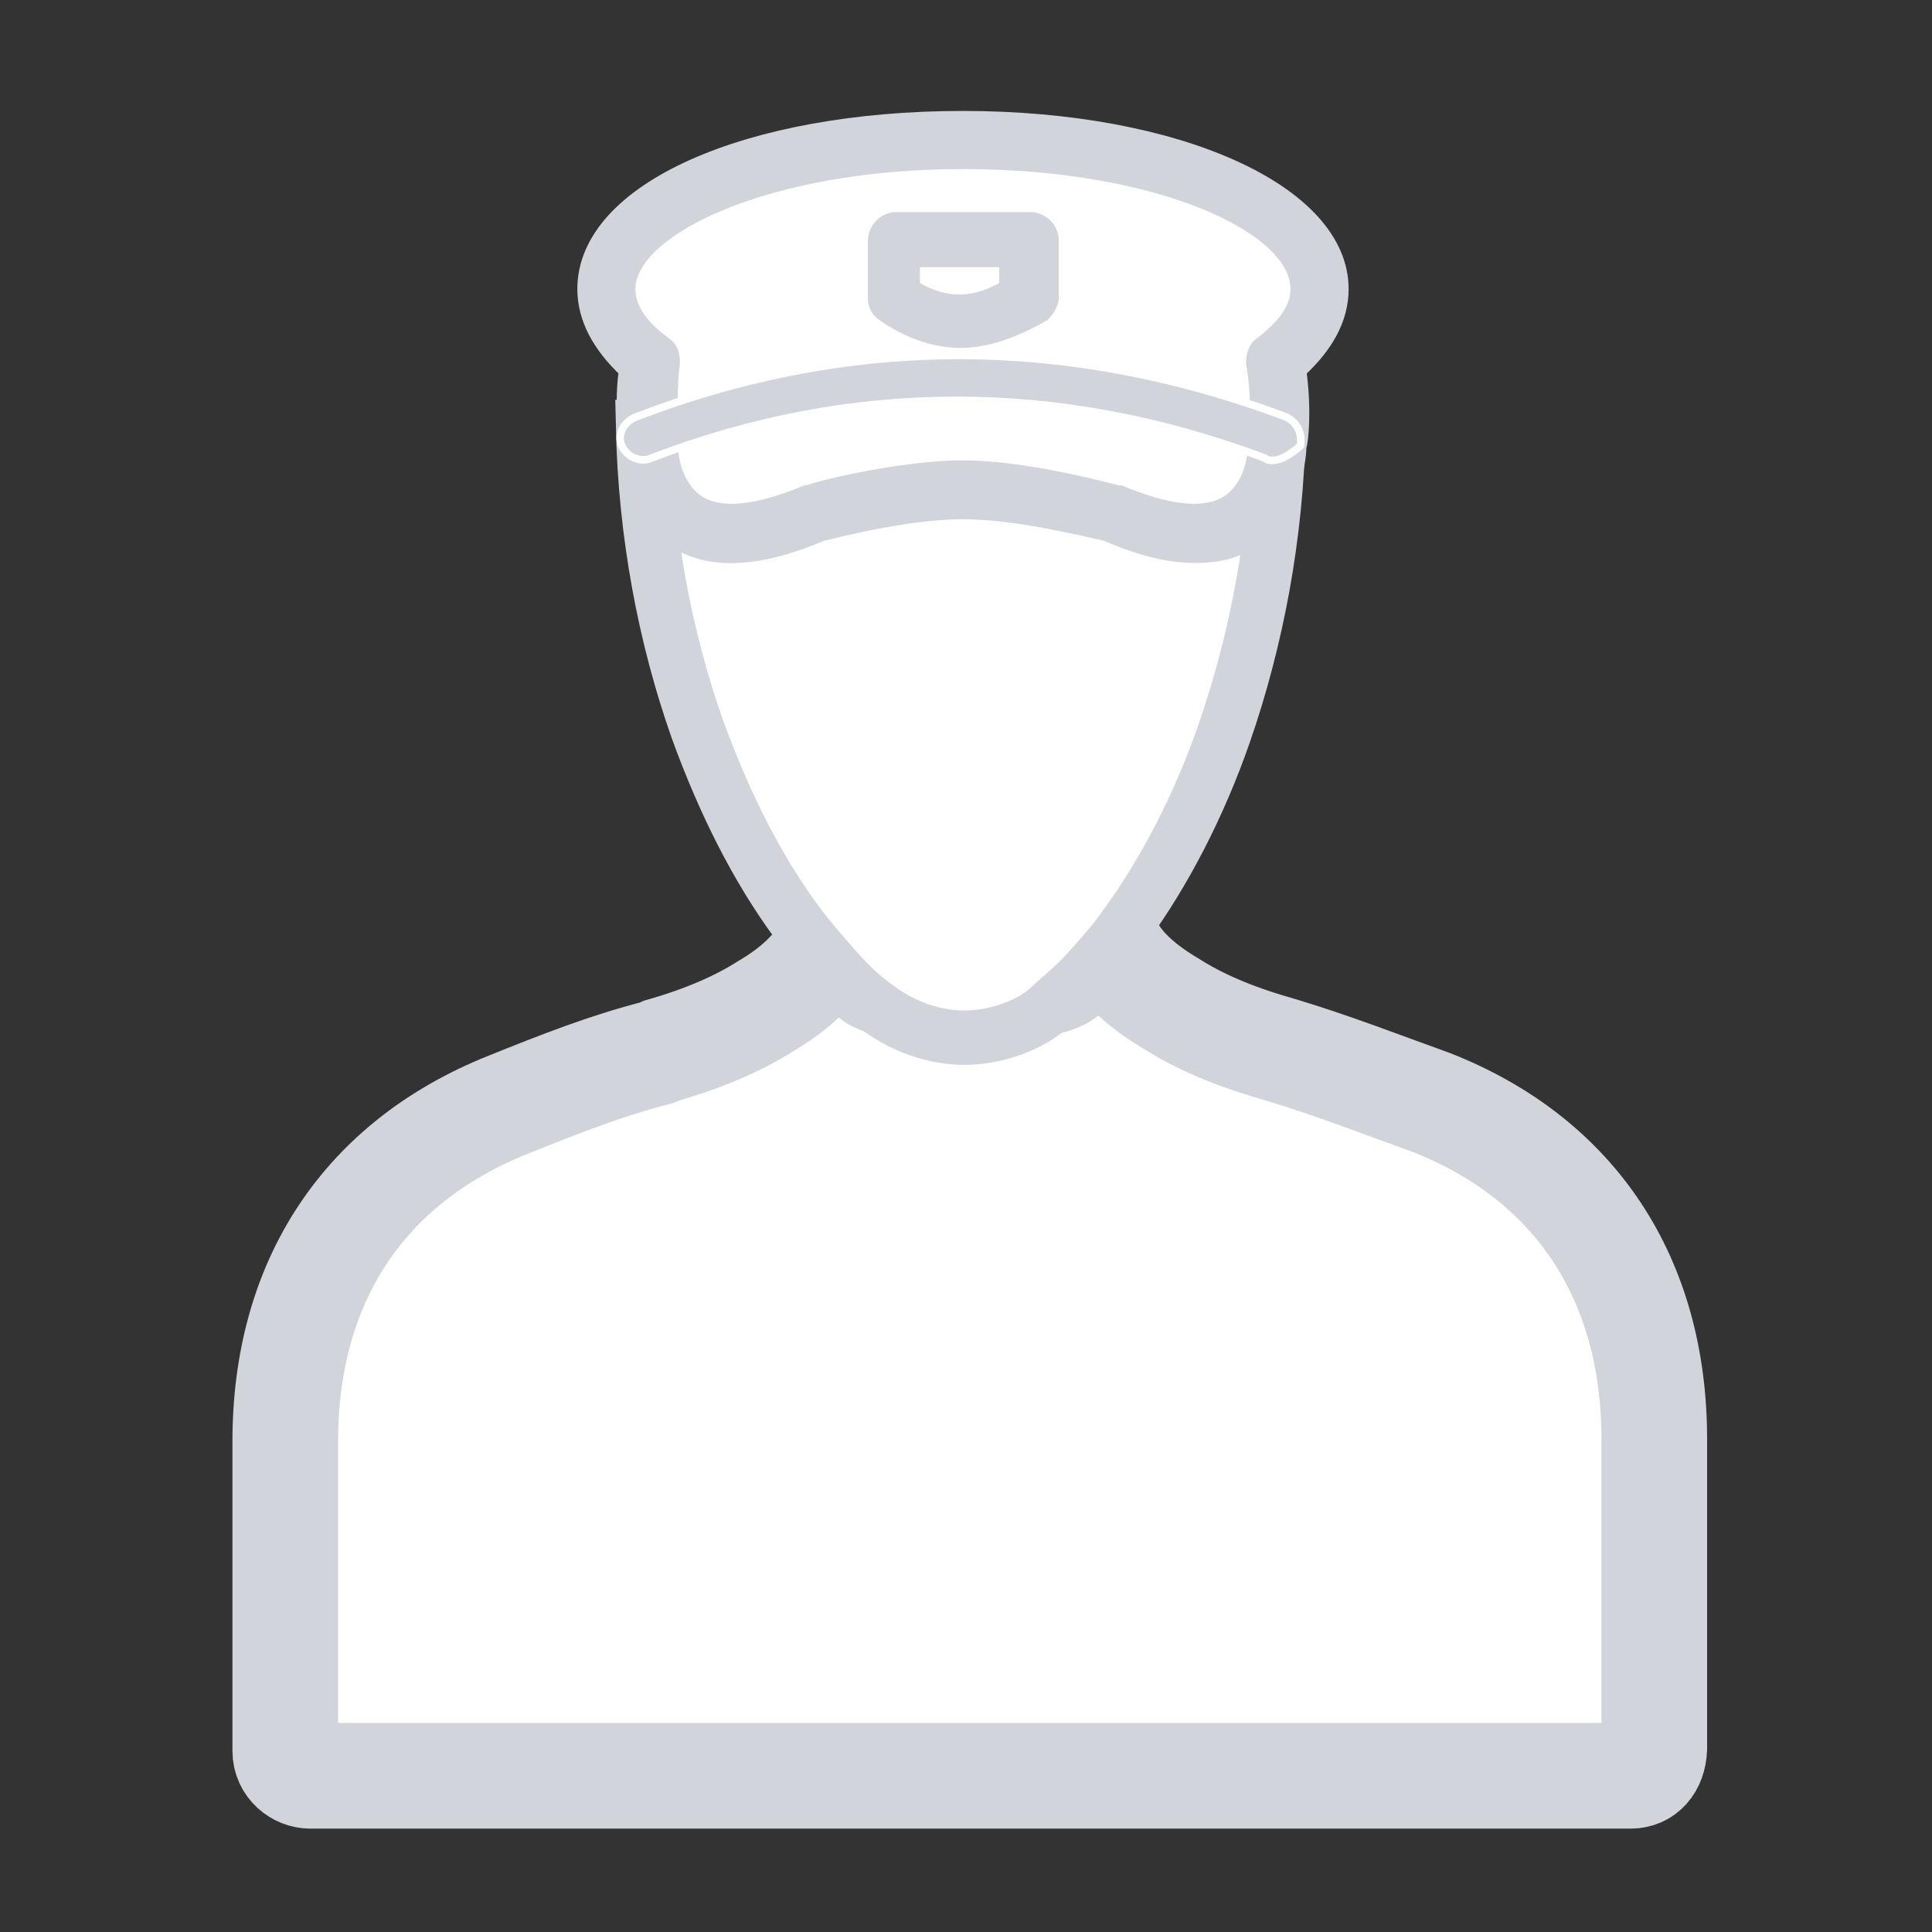 <?xml version="1.0" encoding="utf-8"?>
<!-- Generator: Adobe Illustrator 27.4.0, SVG Export Plug-In . SVG Version: 6.00 Build 0)  -->
<svg version="1.1" id="Layer_1" xmlns="http://www.w3.org/2000/svg" xmlns:xlink="http://www.w3.org/1999/xlink" x="0px" y="0px"
	 viewBox="0 0 256 256" style="enable-background:new 0 0 256 256;" xml:space="preserve">
<rect x="0" y="0" width="256" height="256" fill="#333333" stroke="none"/>
<style type="text/css">
	.st0{display:none;}
	.st1{display:inline;fill-rule:evenodd;clip-rule:evenodd;}
	.st2{fill:#FFFFFF;stroke:#D1D5DB;stroke-width:14;stroke-miterlimit:10;}
	.st3{fill:#FFFFFF;stroke:#D1D5DB;stroke-width:7.202;stroke-miterlimit:10;}
	.st4{fill:#D1D5DB;stroke:#D1D5DB;stroke-width:2;stroke-miterlimit:10;}
	.st5{fill:#FFFFFF;stroke:#D1D5DB;stroke-miterlimit:10;}
	.st6{fill:#D1D5DB;stroke:#D1D5DB;stroke-miterlimit:10;}
	.st7{fill:#D1D5DB;stroke:#FFFFFF;stroke-miterlimit:10;}
</style>
<g id="Layer_6" class="st0">
	<path class="st1" d="M243.8,109.6h-67.1c-1.5,0-2.8-1.4-2.8-3.3l-0.8-49.9c0-1.9,1.2-3.4,2.8-3.4h53.9c1.2,0,2.3,0.9,2.7,2.3
		l14.1,51C246.6,108.2,245.3,109.6,243.8,109.6L243.8,109.6z M179.5,103h60.4l-12-43.3h-49L179.5,103L179.5,103z"/>
	<path class="st1" d="M243.7,157H235c-4.6-10.5-14-17.8-24.8-17.8s-20.1,7.2-24.8,17.8h-8.7c-1.6,0-2.8-1.5-2.8-3.3v-47.4
		c0-1.8,1.3-3.3,2.8-3.3h67c1.6,0,2.8,1.5,2.8,3.3v47.4C246.5,155.5,245.3,157,243.7,157L243.7,157z M201,121.8h-14.7
		c-3.7,0-3.7-6.6,0-6.6H201C204.7,115.2,204.7,121.8,201,121.8z M59.9,183.8H28.4c-8.1,0-10.7-8.6-13.8-15.1L8,155.3
		c-1.1-2.2,0.3-5,2.4-5h54.5c-4.3,5.8-6.9,13.3-6.9,21.6C58,176.1,58.7,180.1,59.9,183.8L59.9,183.8z"/>
	<path class="st1" d="M184.3,183.8h-72.5c1.2-3.7,1.9-7.7,1.9-11.9c0-8.3-2.6-15.8-6.9-21.6h82.5c-4.3,5.8-6.9,13.3-6.9,21.6
		C182.4,176.1,183.1,180.1,184.3,183.8L184.3,183.8z M231.1,150.4h12.6c1.6,0,2.8,1.5,2.8,3.3v13.4c0,7.6-4.3,14-10.2,16
		c1.1-3.5,1.7-7.3,1.7-11.2C238.1,163.7,235.4,156.1,231.1,150.4L231.1,150.4z M71.8,143.7H10.5c-1,0-2,0.2-2.8,0.6v-13.8
		c0-1.8,1.3-3.3,2.8-3.3h27.2l53.1-80.4c0.5-0.8,1.4-1.3,2.2-1.3h58.4c1.6,0,2.8,1.5,2.8,3.3v94.8H99.9c-4.1-2.9-9-4.5-14.1-4.5
		C80.7,139.2,75.9,140.9,71.8,143.7L71.8,143.7z M86.5,126.6H75.8c-3.7,0-3.7-6.6,0-6.6h7.9V84.5c0-4.4,5.6-4.4,5.6,0v38.8
		C89.3,125.2,88.1,126.6,86.5,126.6L86.5,126.6z M111.3,126.6h-10.7c-3.7,0-3.7-6.6,0-6.6h7.9V84.5c0-4.4,5.6-4.4,5.6,0v38.8
		C114.1,125.2,112.8,126.6,111.3,126.6L111.3,126.6z M136,126.6h-10.7c-3.7,0-3.7-6.6,0-6.6h7.9V84.5c0-4.4,5.6-4.4,5.6,0v38.8
		C138.8,125.2,137.6,126.6,136,126.6L136,126.6z"/>
	<path class="st1" d="M24.1,120.6l51.6-78.8c-0.8-4.9-2.9-12.9-1.4-15l2.2-1.2h12.8c1,0,1.9,0.6,2.4,1.6c3.6,7.1,5.2,9.6,5.7,11.7
		H93c-2.6,0-5.1,1.4-6.7,3.8l-51.4,77.8L24.1,120.6L24.1,120.6z"/>
	<path class="st1" d="M85.9,198c-12.2,0-22.2-11.7-22.2-26.1c0-14.4,10-26.1,22.2-26.1s22.2,11.7,22.2,26.1
		C108.1,186.3,98.1,198,85.9,198L85.9,198z M85.9,184.9c-14.5,0-14.5-25.8,0-25.8S100.3,184.9,85.9,184.9z M85.9,165.6
		c-7,0-7,12.6,0,12.6C92.9,178.2,92.9,165.6,85.9,165.6z M210.2,198c-12.2,0-22.2-11.7-22.2-26.1c0-14.4,10-26.1,22.2-26.1
		s22.2,11.7,22.2,26.1S222.5,198,210.2,198L210.2,198z M210.2,184.9c-14.5,0-14.5-25.8,0-25.8C224.7,159,224.7,184.9,210.2,184.9z
		 M210.2,165.6c-7,0-7,12.6,0,12.6C217.3,178.2,217.3,165.6,210.2,165.6z"/>
	<polygon class="st1" points="168.3,126 160,126 160,97.5 168.2,97.5 168.3,106.4 	"/>
	<path class="st1" d="M243.7,109.6c-1.8,0-24.4-16.1-27.8-18.4c-3.2-2.2-0.4-7.9,2.8-5.7l26.4,17.9
		C247.6,105.2,246.6,109.6,243.7,109.6L243.7,109.6z"/>
	<path class="st1" d="M214.2,98c-2.1,0-3.5-2.7-2.4-5l6.2-12.6c1.9-3.8,6.7-0.5,4.9,3.3l-6.2,12.6C216.2,97.4,215.2,98,214.2,98
		L214.2,98z"/>
	<path class="st1" d="M245.5,198H12.3c-3.7,0-3.7-6.6,0-6.6h233.2C249.3,191.4,249.3,198,245.5,198z"/>
</g>
<path class="st2" d="M216.1,235.3h-175c-1.6,0-3.3-1.3-3.3-3.3v-41c0-21.3,10.5-37,29.5-44.6c7.2-2.9,13.1-5.2,19.7-6.9l0.7-0.3
	c5.6-1.6,10.2-3.6,13.8-5.9c3.9-2.3,6.6-4.9,8.2-7.9c0.7-1.6,2.6-2.3,4.3-1.3c1.6,0.7,2.3,2.6,1.3,4.3c-2,3.9,28.1,3.6,26.1-0.3
	c-0.7-1.6-0.3-3.3,1.3-4.3c1.6-0.7,3.3-0.3,4.3,1.3c1.3,2.9,4.3,5.6,8.2,7.9c3.6,2.3,8.2,4.3,13.8,5.9l1,0.3
	c6.6,2,12.5,4.3,19.7,6.9c19,7.5,29.5,23.3,29.5,44.6v41C219.1,234,217.8,235.3,216.1,235.3z"/>
<path class="st3" d="M127.8,137.5c-3.9,0-8.2-1.4-11.8-4.2c-2-1.4-3.9-3.3-5.9-5.6c-1.6-1.9-2.9-3.3-4.6-5.6
	c-5.2-7.1-9.5-15.6-13.1-25.5c-4.3-12.2-6.9-25.9-7.2-40.2c0,0,79.3-4.2,81.3-4.2c1.6,0,2.9,2.3,2.9,4.8
	c-0.3,14.1-2.9,27.8-7.2,40.2c-3.3,9.5-7.9,18.4-13.1,25.5c-1.3,1.9-2.9,3.7-4.6,5.6c-2,2.3-3.9,3.7-5.9,5.6
	C135.9,136.1,131.6,137.5,127.8,137.5z"/>
<path class="st4" d="M158.4,73.6c-3.6,0-7.5-1-11.8-2.9c-1.6-0.3-11.5-2.9-19-2.9c-7.5,0-17.4,2.6-18.7,2.9
	c-8.5,3.6-15.1,3.9-19.7,0.7C83.6,67.5,83,60.6,83,59.3c0-0.3-0.3-2-0.3-4.3c0-2,0-3.9,0.3-5.9c-3.5-3.3-5.5-6.9-5.5-10.8
	c0-13.1,21.6-22.6,50.1-22.6s50.1,9.8,50.1,22.6c0,3.9-2,7.5-5.6,10.8c0.7,5.2,0.3,9.2,0,10.2c0,1.3-0.7,8.5-6.2,12.1
	C164.1,73,161.4,73.6,158.4,73.6z"/>
<path class="st5" d="M127.6,61.5c8.8,0,20.3,3.3,20.6,3.3h0.3c6.2,2.6,11.1,3.3,14.1,1.3c3.3-2.3,3.3-7.2,3.3-7.2v-0.3
	c0,0,0.7-4.6-0.3-10.5c0-1,0.3-2.3,1.3-2.9c2-1.6,4.6-3.9,4.6-6.9c0-7.9-18-16.4-43.9-16.4s-43.9,8.8-43.9,16.4
	c0,2.9,2.3,5.2,4.6,6.9c1,0.7,1.3,1.6,1.3,2.9c-0.3,2-0.3,4.3-0.3,6.6s0,3.6,0,3.9v0.3c0,0,0,4.9,3.3,7.2c2.9,2,7.9,1.3,14.1-1.3
	h0.3C107.4,64.5,118.9,61.5,127.6,61.5z"/>
<g>
	<path class="st6" d="M127.3,45.6c-3.6,0-7.2-1.3-10.5-3.6c-1-0.7-1.3-1.6-1.3-2.6v-7.5c0-1.6,1.3-3.3,3.3-3.3h17.7
		c1.6,0,3.3,1.3,3.3,3.3v7.5c0,1-0.7,2-1.3,2.6C134.5,44.3,130.8,45.6,127.3,45.6z M136.2,39.4L136.2,39.4L136.2,39.4z M121.4,37.8
		c3.9,2.3,7.5,2.3,11.5,0v-2.9h-11.5C121.4,34.9,121.4,37.8,121.4,37.8z"/>
</g>
<path class="st7" d="M168.6,61c-0.3,0-0.7,0-1-0.3c-27.2-10.2-54.7-10.2-81.3,0c-1.6,0.7-3.3-0.3-3.9-1.6c-0.7-1.6,0.3-3.3,2-3.9
	c28.2-10.8,57-10.8,85.9,0c1.6,0.7,2.3,2.3,2,3.9C171.2,60,169.9,61,168.6,61z"/>
</svg>
